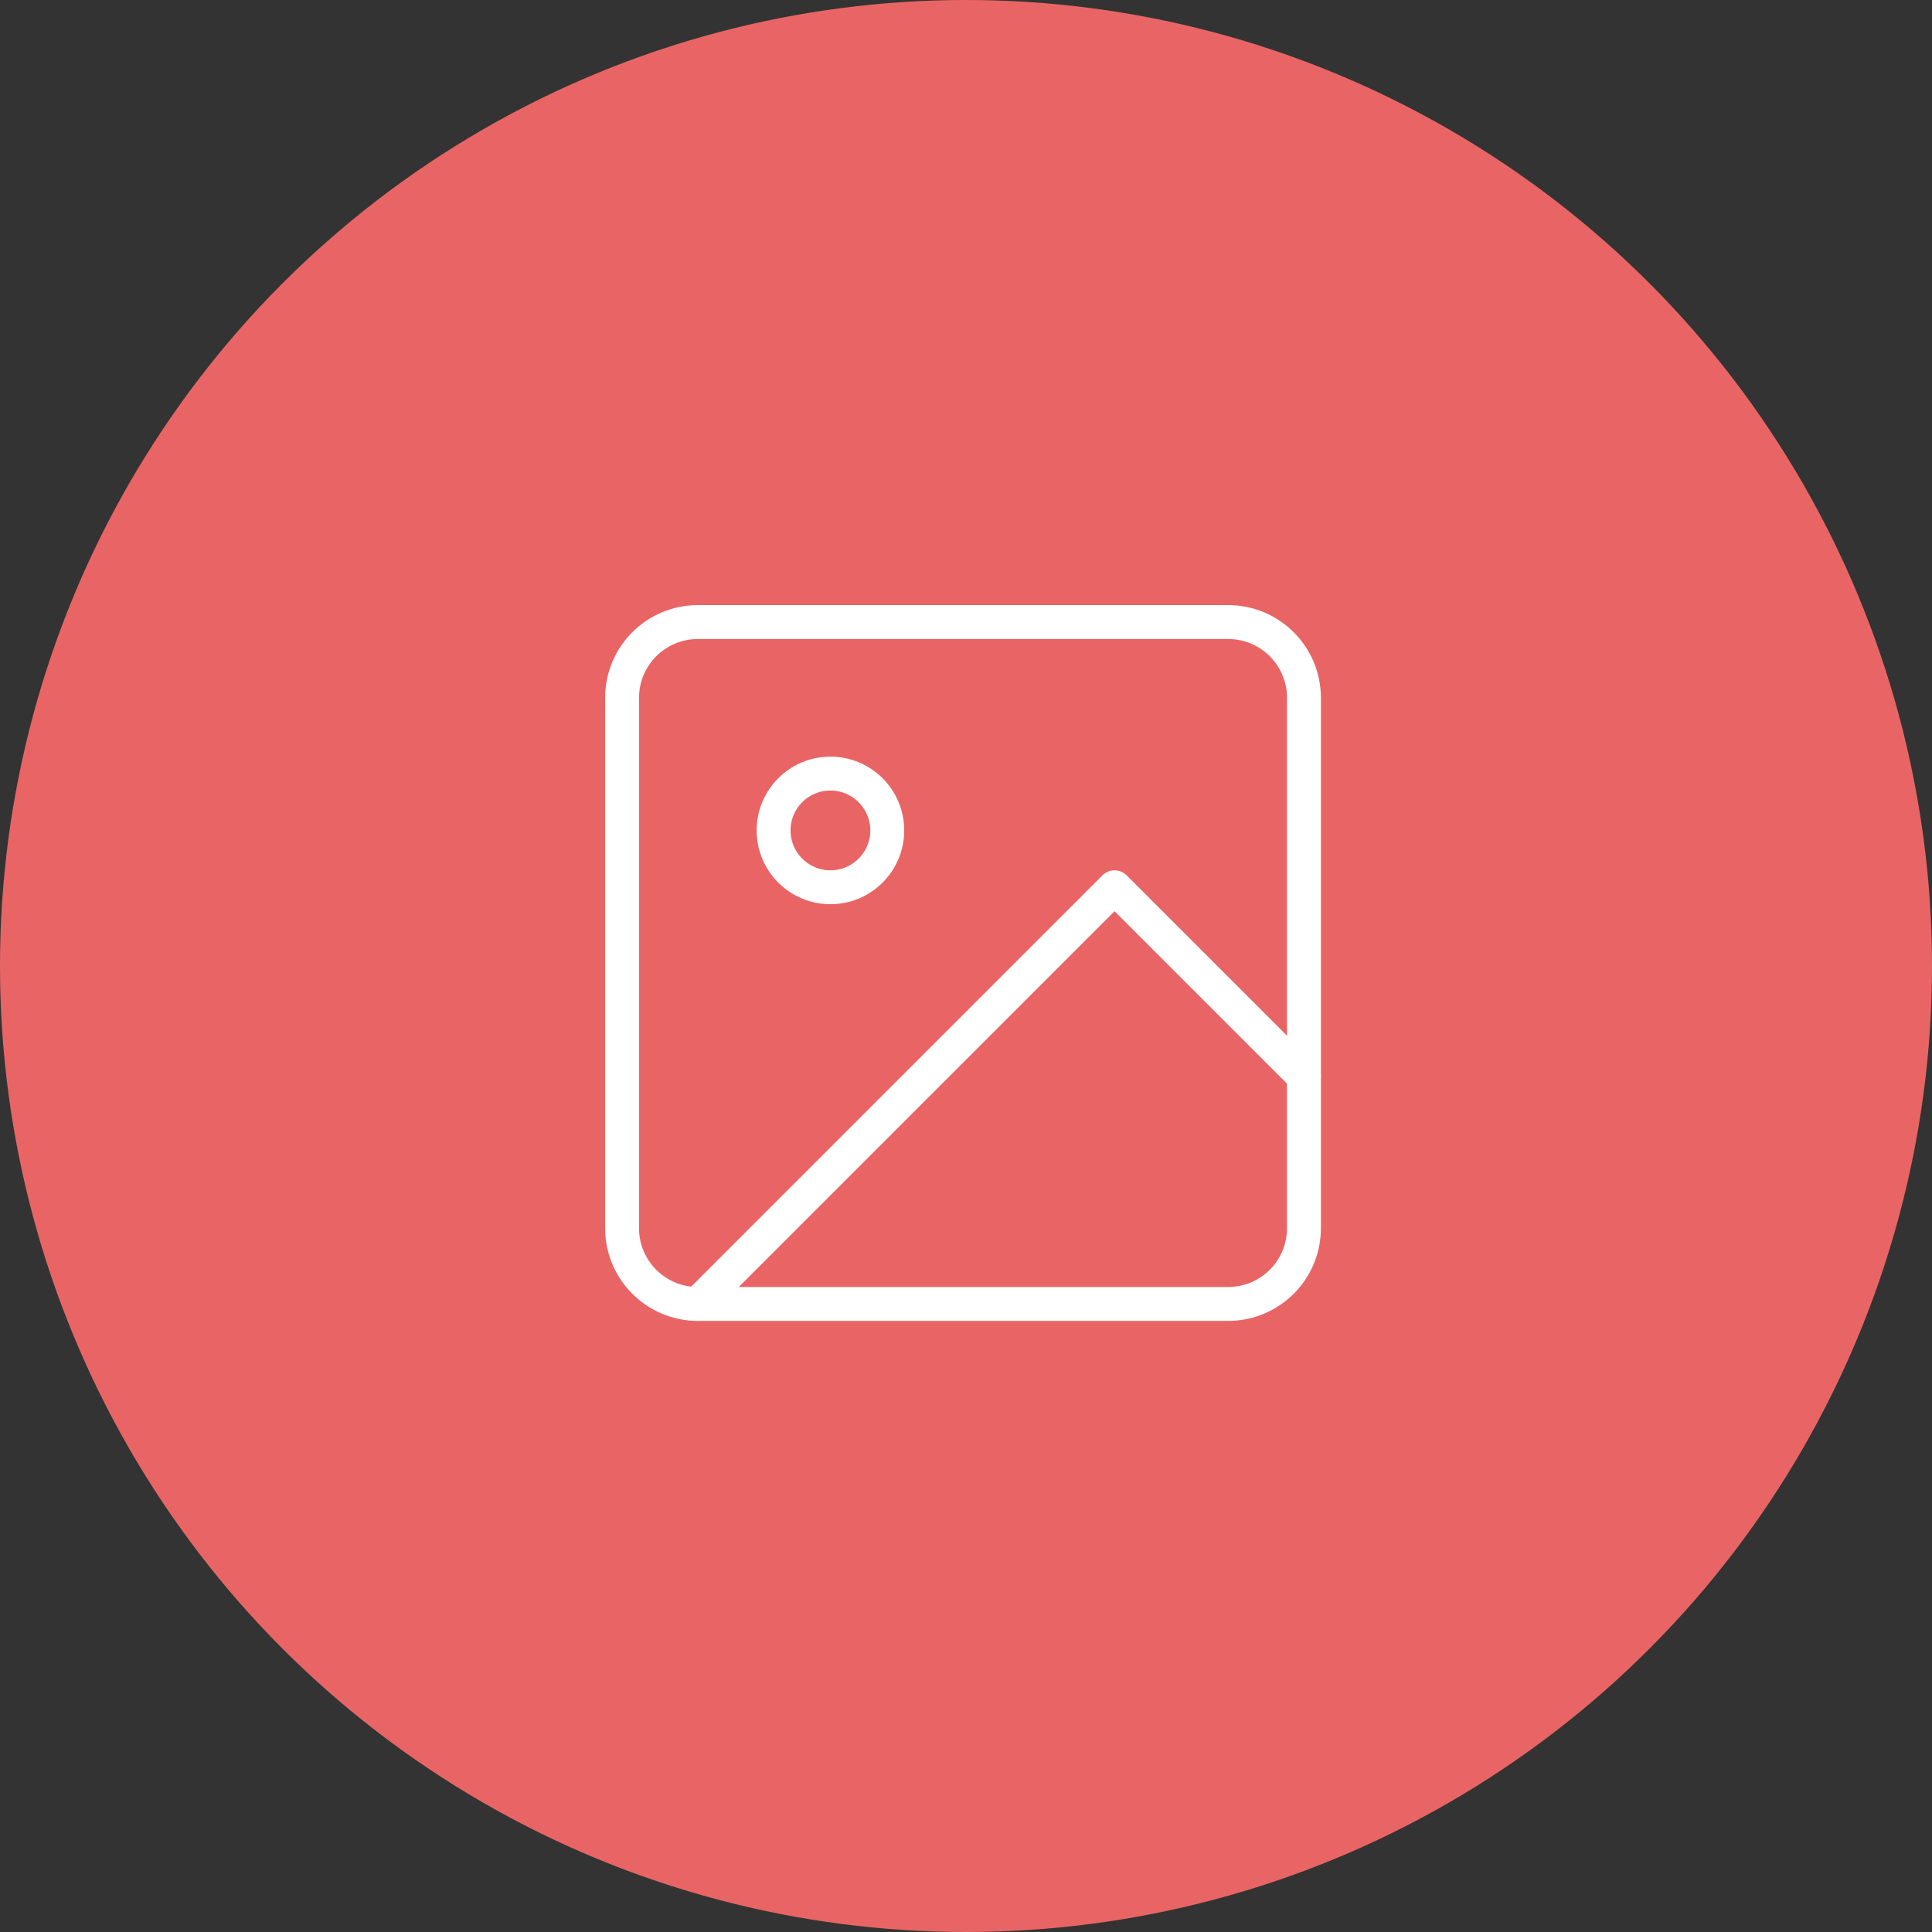 <svg width="114" height="114" viewBox="0 0 114 114" fill="none" xmlns="http://www.w3.org/2000/svg">
<rect x="0" y="0" width="114" height="114" fill="#333333" stroke="none"/>
<circle cx="57" cy="57" r="57" fill="#E96565"/>
<path d="M72.471 36.706H41.176C38.708 36.706 36.706 38.708 36.706 41.177V72.471C36.706 74.94 38.708 76.941 41.176 76.941H72.471C74.94 76.941 76.941 74.94 76.941 72.471V41.177C76.941 38.708 74.94 36.706 72.471 36.706Z" stroke="white" stroke-width="2" stroke-linecap="round" stroke-linejoin="round"/>
<path d="M49 52.353C50.852 52.353 52.353 50.852 52.353 49C52.353 47.148 50.852 45.647 49 45.647C47.148 45.647 45.647 47.148 45.647 49C45.647 50.852 47.148 52.353 49 52.353Z" stroke="white" stroke-width="2" stroke-linecap="round" stroke-linejoin="round"/>
<path d="M76.941 63.529L65.765 52.353L41.176 76.941" stroke="white" stroke-width="2" stroke-linecap="round" stroke-linejoin="round"/>
</svg>
